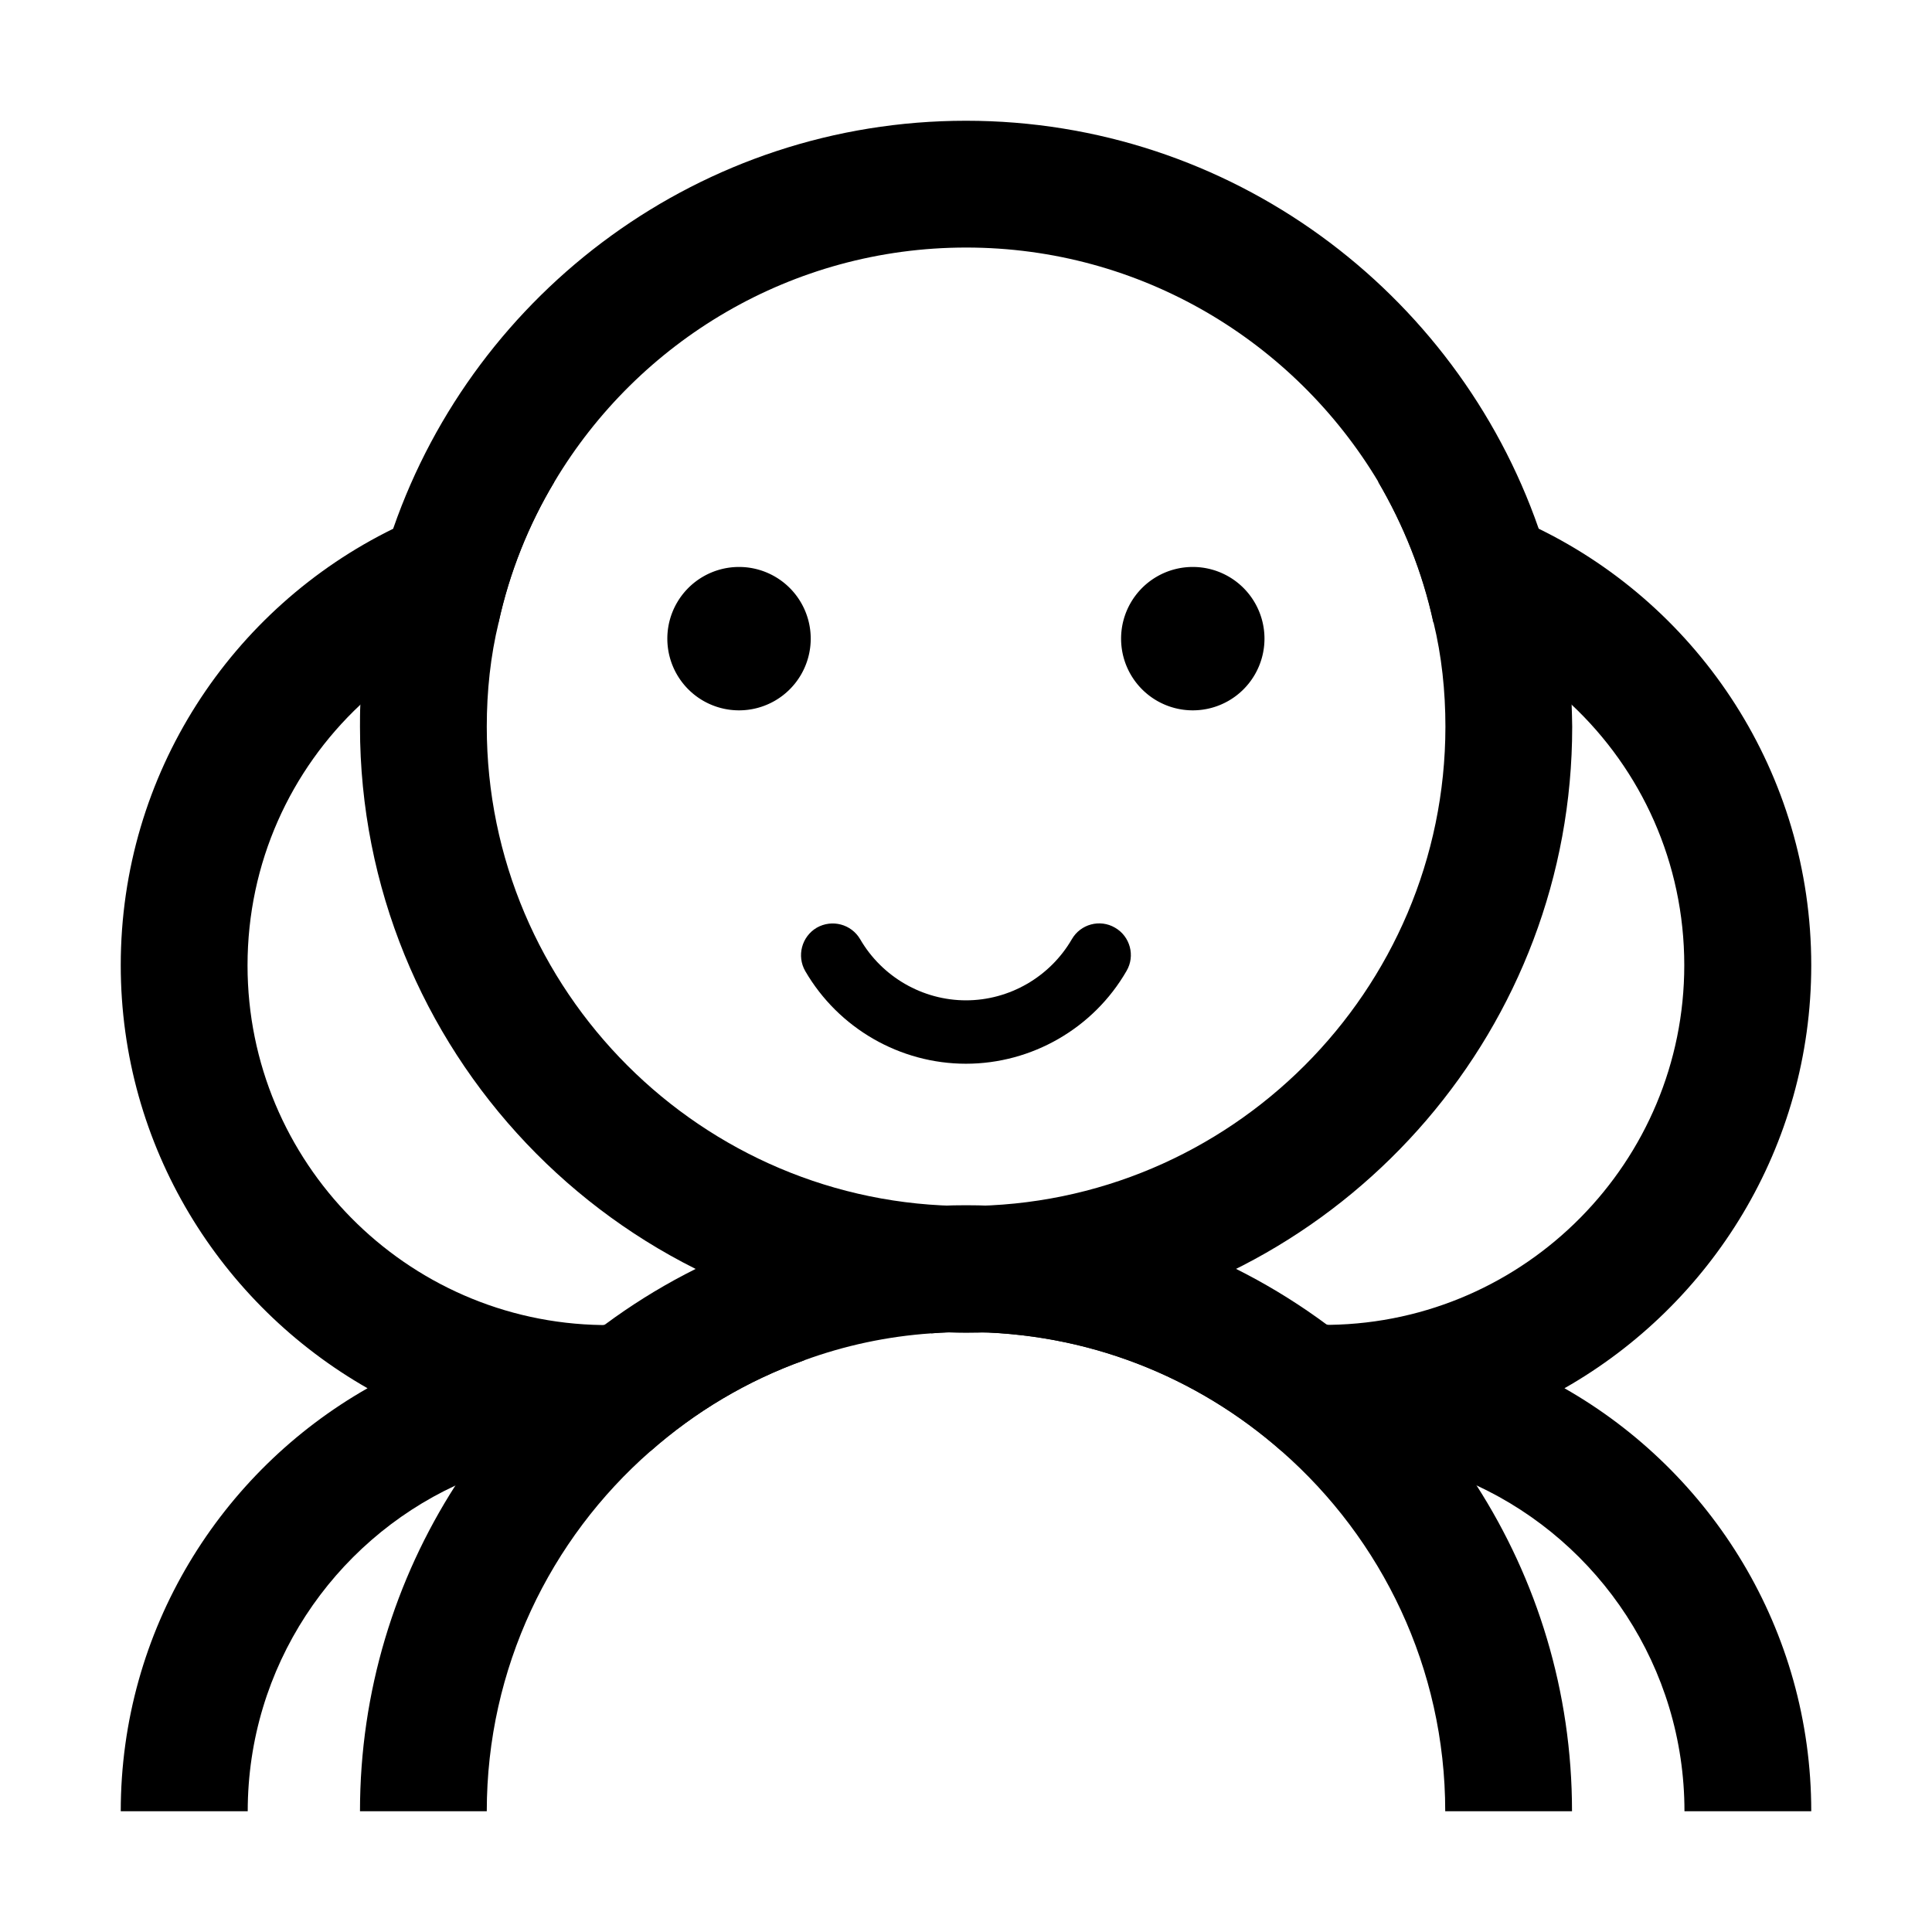 <svg t="1617508978519" class="icon" viewBox="0 0 1024 1024" version="1.1" xmlns="http://www.w3.org/2000/svg" p-id="2368" width="32" height="32"><path d="M960 960h-67.2c0-76.4-45.2-142.5-110.2-172.7-23.7-11.2-50-17.5-77.7-17.9-0.9 0-1.8 0.2-2.7 0.2v-0.4h-22.8C634.5 729.7 576.1 706 512 706c-6.3 0-12.3 0.2-18.4 0.7V702H703c0.7 0.2 1.1 0.2 1.8 0.2 103.9-1.6 187.9-86.5 187.9-190.6 0-54.4-22.8-103.5-59.8-138.2-20.6-19.7-45.5-34.7-73.2-43.5-5.8-26.7-15.9-51.7-29.3-74.6 30.2 3.4 58.9 11.9 85.1 24.9C901.1 322 960 410.1 960 511.6c0 96.1-52.9 179.9-130.8 224.2C907.1 780.1 960 863.9 960 960zM426.2 702v19c-30.2 10.8-57.8 27.3-81.5 48.2h-22.8v0.4c-0.9 0-1.8-0.2-2.7-0.2-27.8 0.4-54 6.7-77.7 17.9-65 30.2-110.2 96.3-110.2 172.7H64c0-96.1 52.9-179.9 130.8-224.2C116.9 691.4 64 607.6 64 511.6c0-101.7 58.9-189.5 144.5-231.4v-0.2c26.2-12.8 55.1-21.5 85.3-24.6-13.7 22.8-23.7 47.9-29.6 74.6-27.8 8.7-52.6 23.7-73.2 43.5-37 34.7-59.8 83.8-59.8 138.2 0 104.2 84 189.1 187.9 190.6 0.4 0 1.1 0 1.6-0.2h105.5z" fill="#000000" p-id="2369"></path><path d="M833 373.3c-1.1-32.5-7.2-63.8-17.5-93.2C771.8 154.5 652.2 64 512 64s-259.8 90.3-303.5 215.9v0.2c-10.3 29.3-16.4 60.5-17.5 93.2-0.2 4-0.2 7.8-0.2 11.9 0 170.9 134.2 311.1 302.8 320.5 6 0.4 12.3 0.7 18.4 0.7 17.9 0 35.6-1.6 52.9-4.5 151.9-25.3 268.4-157.7 268.4-316.7-0.1-4-0.1-7.8-0.3-11.9zM512 639.2c-140 0-254-114-254-254 0-19 2-37.6 6.3-55.3 5.8-26.7 15.9-51.7 29.6-74.6 44.4-74.4 125.7-124.1 218.2-124.1 92.5 0 173.8 49.7 218.4 124.1 13.4 22.8 23.5 47.9 29.3 74.6 4.3 17.7 6.3 36.3 6.3 55.3-0.1 140-114.1 254-254.1 254z" fill="#000000" p-id="2370"></path><path d="M833.2 960H766c0-75.9-33.6-144.3-86.7-190.8C634.5 729.7 576.1 706 512 706c-6.3 0-12.3 0.2-18.4 0.7-23.5 1.6-46.1 6.5-67.4 14.3-30.2 10.8-57.8 27.3-81.5 48.2C291.6 815.7 258 884.1 258 960h-67.2c0-63.6 18.6-122.8 50.6-172.7 21.1-32.9 47.9-62 79.3-85.3 53.5-39.6 119.8-63.2 191.3-63.2 71.5 0 137.5 23.5 191.1 63.2 31.4 23.3 58.5 52.4 79.5 85.3 32 49.9 50.6 109.1 50.6 172.7z" fill="#000000" p-id="2371"></path><path d="M391.7 338.5m-38 0a38 38 0 1 0 76 0 38 38 0 1 0-76 0Z" fill="#000000" p-id="2372"></path><path d="M632.2 338.5m-38 0a38 38 0 1 0 76 0 38 38 0 1 0-76 0Z" fill="#000000" p-id="2373"></path><path d="M512 563.8c-35 0-67.6-18.8-85.2-49.1-4.6-8-1.9-18.3 6.1-23 8.1-4.6 18.3-1.9 23 6.1 11.6 20 33.1 32.4 56.1 32.4s44.5-12.4 56.1-32.4c4.6-8 14.9-10.8 22.9-6.1 8 4.6 10.8 14.9 6.1 22.9-17.5 30.4-50.2 49.2-85.1 49.2z" fill="#000000" p-id="2374"></path></svg>